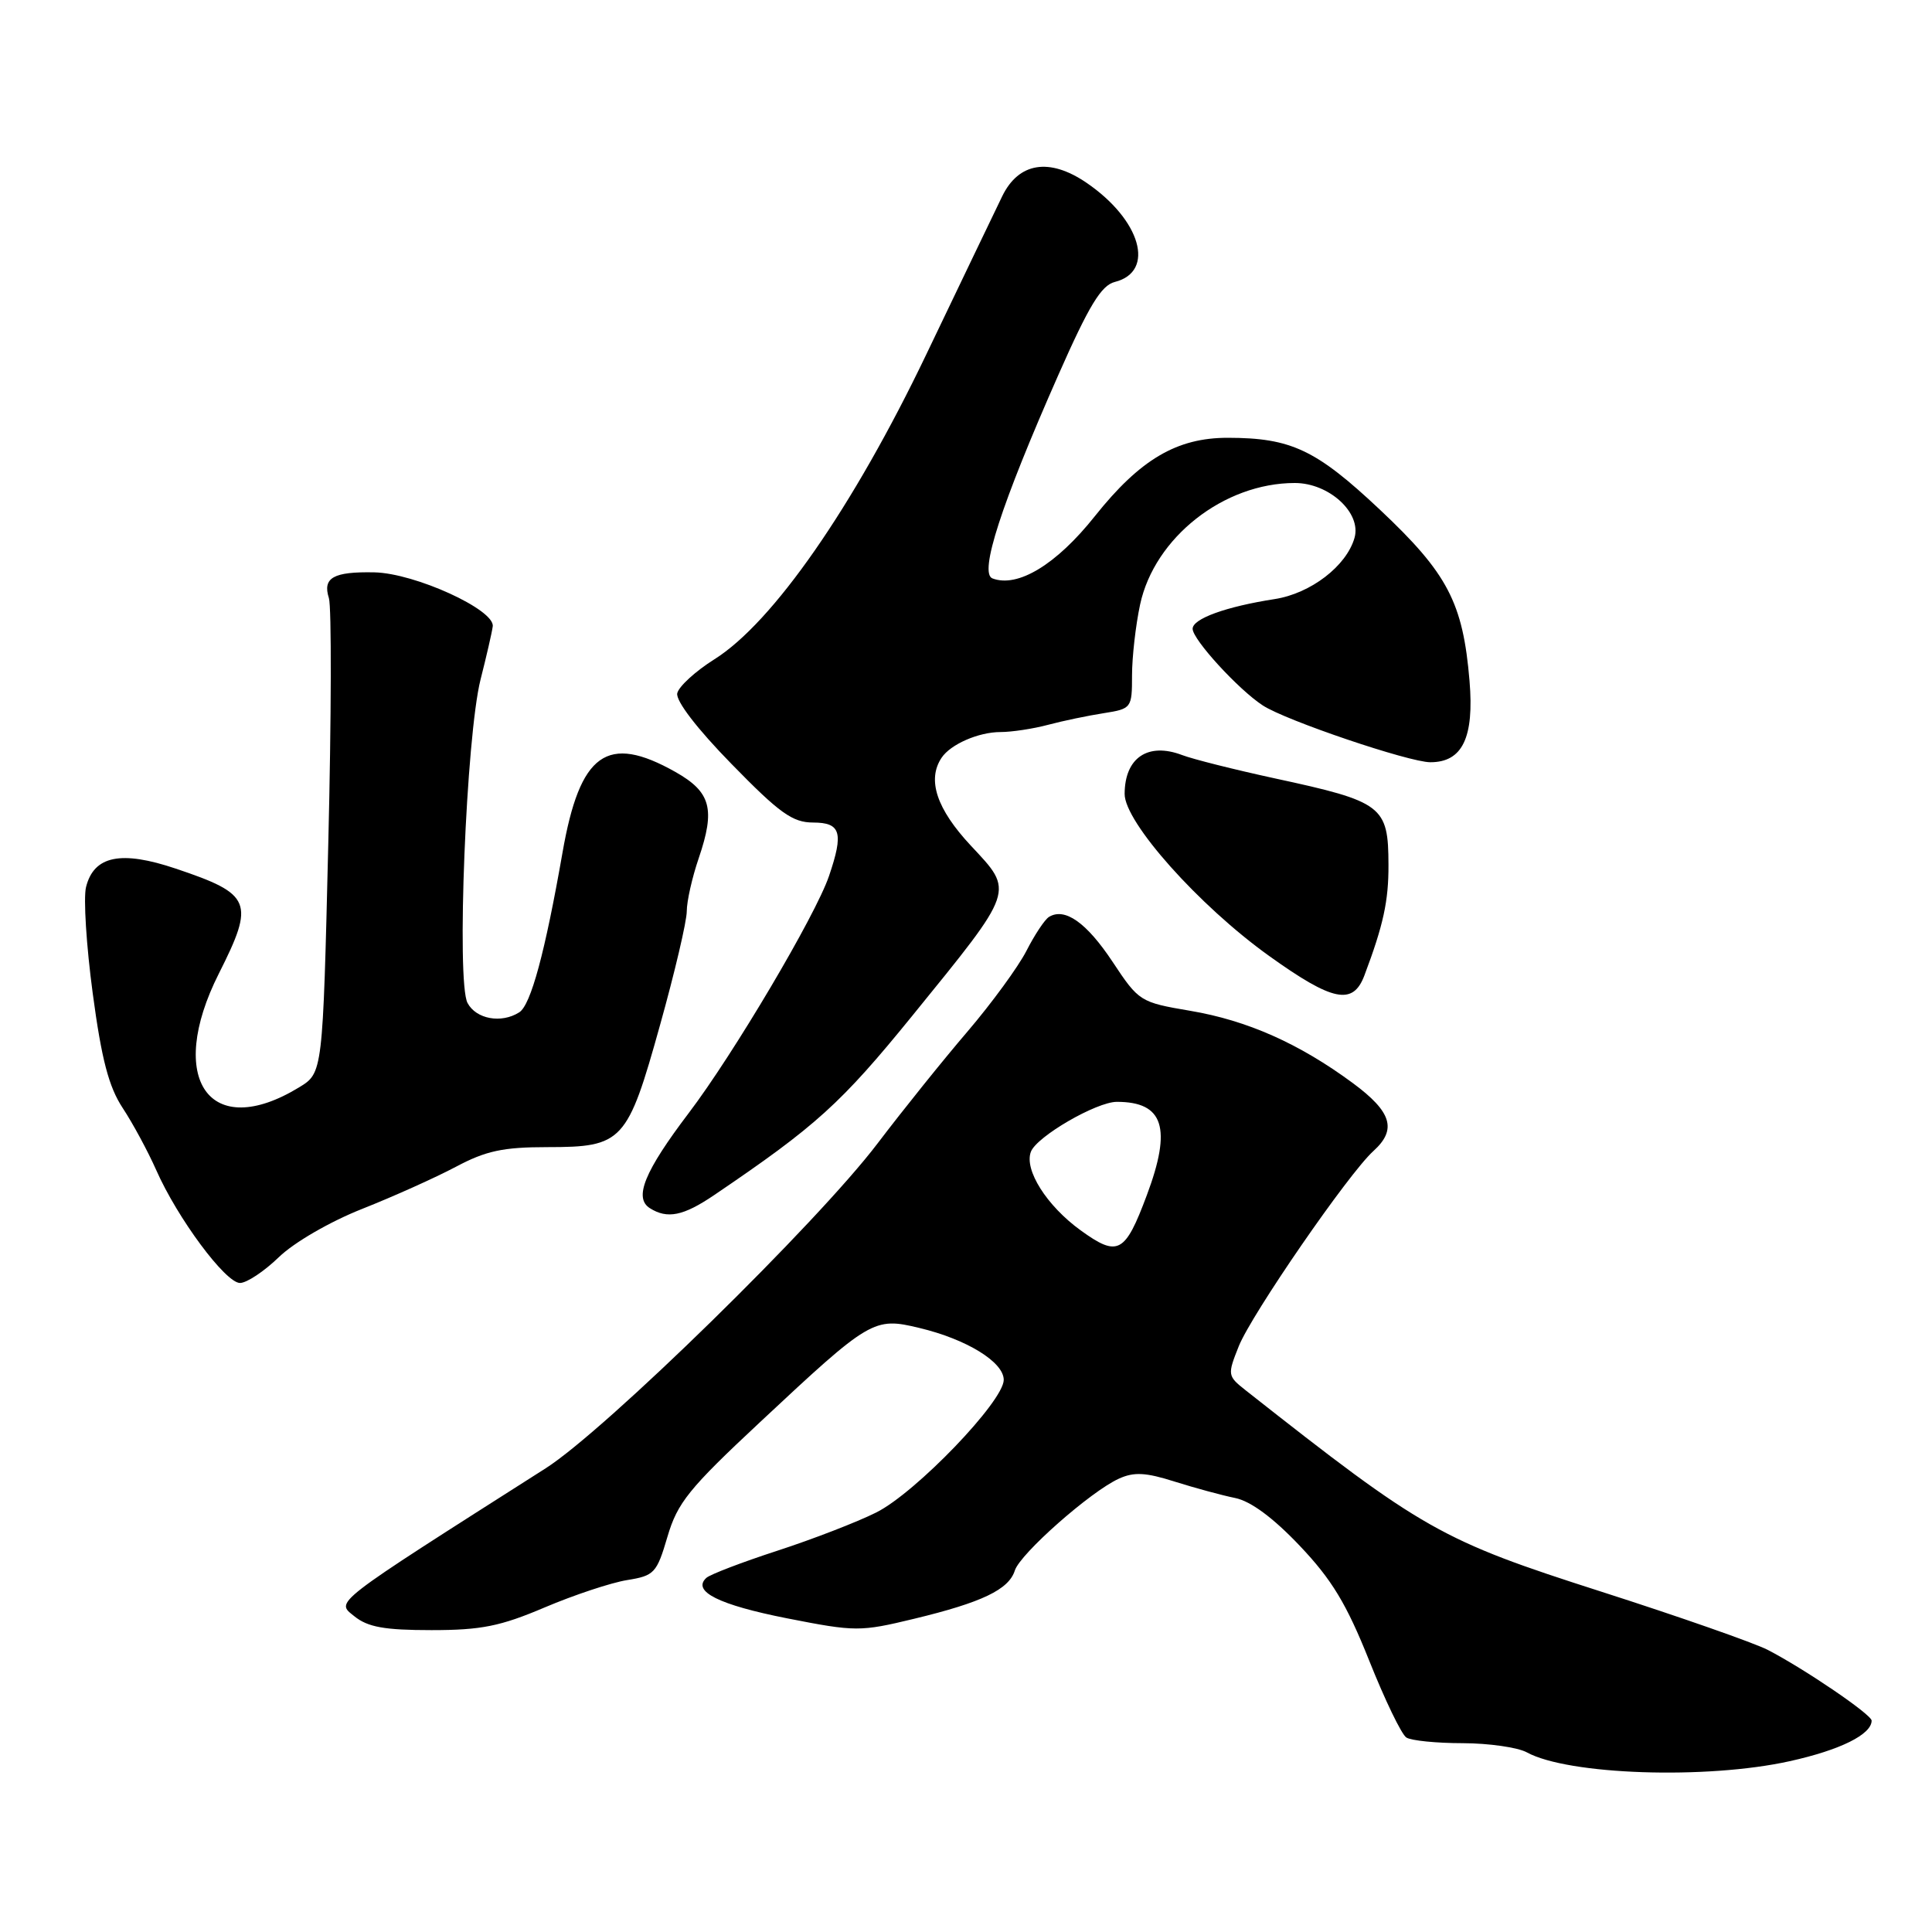 <?xml version="1.0" encoding="UTF-8" standalone="no"?>
<!DOCTYPE svg PUBLIC "-//W3C//DTD SVG 1.1//EN" "http://www.w3.org/Graphics/SVG/1.1/DTD/svg11.dtd" >
<svg xmlns="http://www.w3.org/2000/svg" xmlns:xlink="http://www.w3.org/1999/xlink" version="1.1" viewBox="0 0 256 256">
 <g >
 <path fill="currentColor"
d=" M 237.13 233.37 C 243.84 231.89 248.00 229.82 248.00 227.99 C 248.00 227.19 239.13 221.15 234.22 218.61 C 232.42 217.69 222.53 214.22 212.23 210.92 C 190.88 204.08 188.66 202.82 165.04 184.21 C 162.65 182.32 162.63 182.18 164.14 178.39 C 165.82 174.17 178.70 155.48 181.98 152.52 C 185.13 149.67 184.42 147.33 179.25 143.51 C 172.16 138.28 165.29 135.22 157.73 133.94 C 151.07 132.81 150.91 132.71 147.42 127.44 C 143.97 122.24 141.09 120.21 138.99 121.50 C 138.43 121.85 137.09 123.87 136.01 125.99 C 134.93 128.10 131.42 132.91 128.21 136.67 C 124.99 140.43 119.63 147.10 116.29 151.50 C 108.33 162.00 80.19 189.54 72.30 194.56 C 43.65 212.80 44.48 212.16 46.95 214.16 C 48.73 215.60 50.94 216.00 57.17 216.00 C 63.76 216.00 66.31 215.49 72.18 212.99 C 76.07 211.34 80.98 209.71 83.09 209.37 C 86.70 208.79 87.02 208.45 88.44 203.63 C 89.76 199.13 91.27 197.25 100.72 188.43 C 115.34 174.76 115.78 174.51 121.82 175.96 C 128.10 177.46 133.00 180.48 133.00 182.84 C 133.00 185.67 121.35 197.79 116.11 200.41 C 113.58 201.68 107.67 203.96 103.00 205.48 C 98.33 207.00 94.09 208.62 93.59 209.08 C 91.66 210.86 95.24 212.65 104.31 214.44 C 113.37 216.22 113.98 216.22 121.11 214.50 C 130.11 212.33 133.67 210.63 134.47 208.10 C 135.17 205.88 144.51 197.63 148.26 195.93 C 150.26 195.02 151.82 195.10 155.65 196.32 C 158.32 197.16 161.92 198.14 163.65 198.49 C 165.71 198.90 168.69 201.10 172.21 204.81 C 176.47 209.29 178.42 212.52 181.41 220.00 C 183.49 225.22 185.71 229.83 186.35 230.23 C 186.98 230.64 190.34 230.98 193.82 230.98 C 197.29 230.99 201.11 231.54 202.32 232.20 C 207.78 235.19 226.11 235.81 237.13 233.37 Z  M 36.96 166.57 C 38.98 164.62 43.73 161.87 48.00 160.18 C 52.12 158.55 57.70 156.04 60.40 154.61 C 64.38 152.49 66.65 152.00 72.54 152.00 C 82.52 152.00 83.14 151.32 87.46 135.82 C 89.41 128.85 91.00 122.07 91.00 120.75 C 91.00 119.43 91.71 116.27 92.58 113.73 C 94.81 107.19 94.20 104.95 89.50 102.29 C 80.44 97.18 76.84 99.75 74.53 113.00 C 72.22 126.19 70.34 133.17 68.80 134.14 C 66.43 135.65 63.09 135.04 61.95 132.90 C 60.46 130.11 61.77 97.57 63.68 90.02 C 64.45 86.99 65.18 83.83 65.29 83.00 C 65.60 80.80 54.97 75.95 49.61 75.84 C 44.17 75.73 42.72 76.55 43.58 79.25 C 43.94 80.39 43.91 95.02 43.50 111.75 C 42.77 142.17 42.77 142.17 39.63 144.08 C 27.78 151.31 21.93 143.01 29.00 129.00 C 33.78 119.52 33.36 118.48 23.30 115.10 C 16.03 112.65 12.44 113.39 11.40 117.54 C 11.04 118.98 11.44 125.33 12.29 131.65 C 13.46 140.39 14.42 144.03 16.26 146.82 C 17.60 148.85 19.59 152.54 20.70 155.04 C 23.52 161.43 29.88 170.00 31.80 170.00 C 32.69 170.00 35.01 168.46 36.96 166.57 Z  M 94.61 158.37 C 108.17 149.18 111.43 146.23 120.92 134.55 C 134.58 117.73 134.41 118.22 128.65 112.06 C 124.11 107.20 122.81 103.32 124.77 100.40 C 125.96 98.62 129.67 97.00 132.57 97.00 C 134.05 97.00 136.90 96.57 138.88 96.04 C 140.87 95.51 144.19 94.82 146.25 94.50 C 149.93 93.92 150.00 93.82 150.00 89.50 C 150.00 87.08 150.48 82.85 151.07 80.10 C 152.98 71.22 162.17 64.00 171.57 64.00 C 176.12 64.00 180.43 67.96 179.48 71.27 C 178.41 75.01 173.67 78.64 168.91 79.38 C 162.45 80.38 158.00 81.99 158.03 83.33 C 158.06 84.77 164.10 91.37 167.32 93.47 C 170.34 95.46 186.71 101.00 189.53 101.00 C 193.78 101.00 195.35 97.74 194.72 90.22 C 193.85 79.85 191.83 75.99 182.85 67.54 C 174.39 59.58 171.08 58.02 162.71 58.01 C 155.94 58.00 151.08 60.86 145.08 68.39 C 139.98 74.81 134.85 77.92 131.50 76.64 C 129.71 75.95 132.65 66.87 140.22 49.72 C 144.30 40.48 145.92 37.81 147.72 37.36 C 153.15 35.99 151.17 29.12 143.94 24.20 C 139.04 20.87 134.98 21.52 132.80 26.00 C 131.86 27.93 127.33 37.38 122.72 47.00 C 113.06 67.17 102.41 82.50 94.66 87.36 C 92.15 88.94 89.94 90.96 89.74 91.86 C 89.52 92.85 92.36 96.56 96.94 101.24 C 103.29 107.75 105.02 108.99 107.75 108.99 C 111.42 109.00 111.81 110.33 109.84 116.10 C 108.06 121.31 97.20 139.67 91.25 147.50 C 85.39 155.23 83.96 158.73 86.11 160.09 C 88.42 161.55 90.53 161.13 94.61 158.37 Z  M 180.79 129.25 C 183.30 122.60 184.00 119.38 183.98 114.60 C 183.96 106.78 183.24 106.23 168.88 103.13 C 163.59 101.98 158.08 100.60 156.64 100.05 C 152.11 98.33 149.04 100.40 149.02 105.19 C 148.99 108.93 158.88 120.02 168.17 126.67 C 176.60 132.71 179.28 133.26 180.79 129.25 Z  M 143.18 163.02 C 138.69 159.76 135.68 155.00 136.60 152.61 C 137.37 150.59 145.29 146.00 147.99 146.00 C 154.19 146.00 155.30 149.46 151.96 158.37 C 149.07 166.11 148.13 166.60 143.18 163.02 Z "/>
</g>
</svg>
